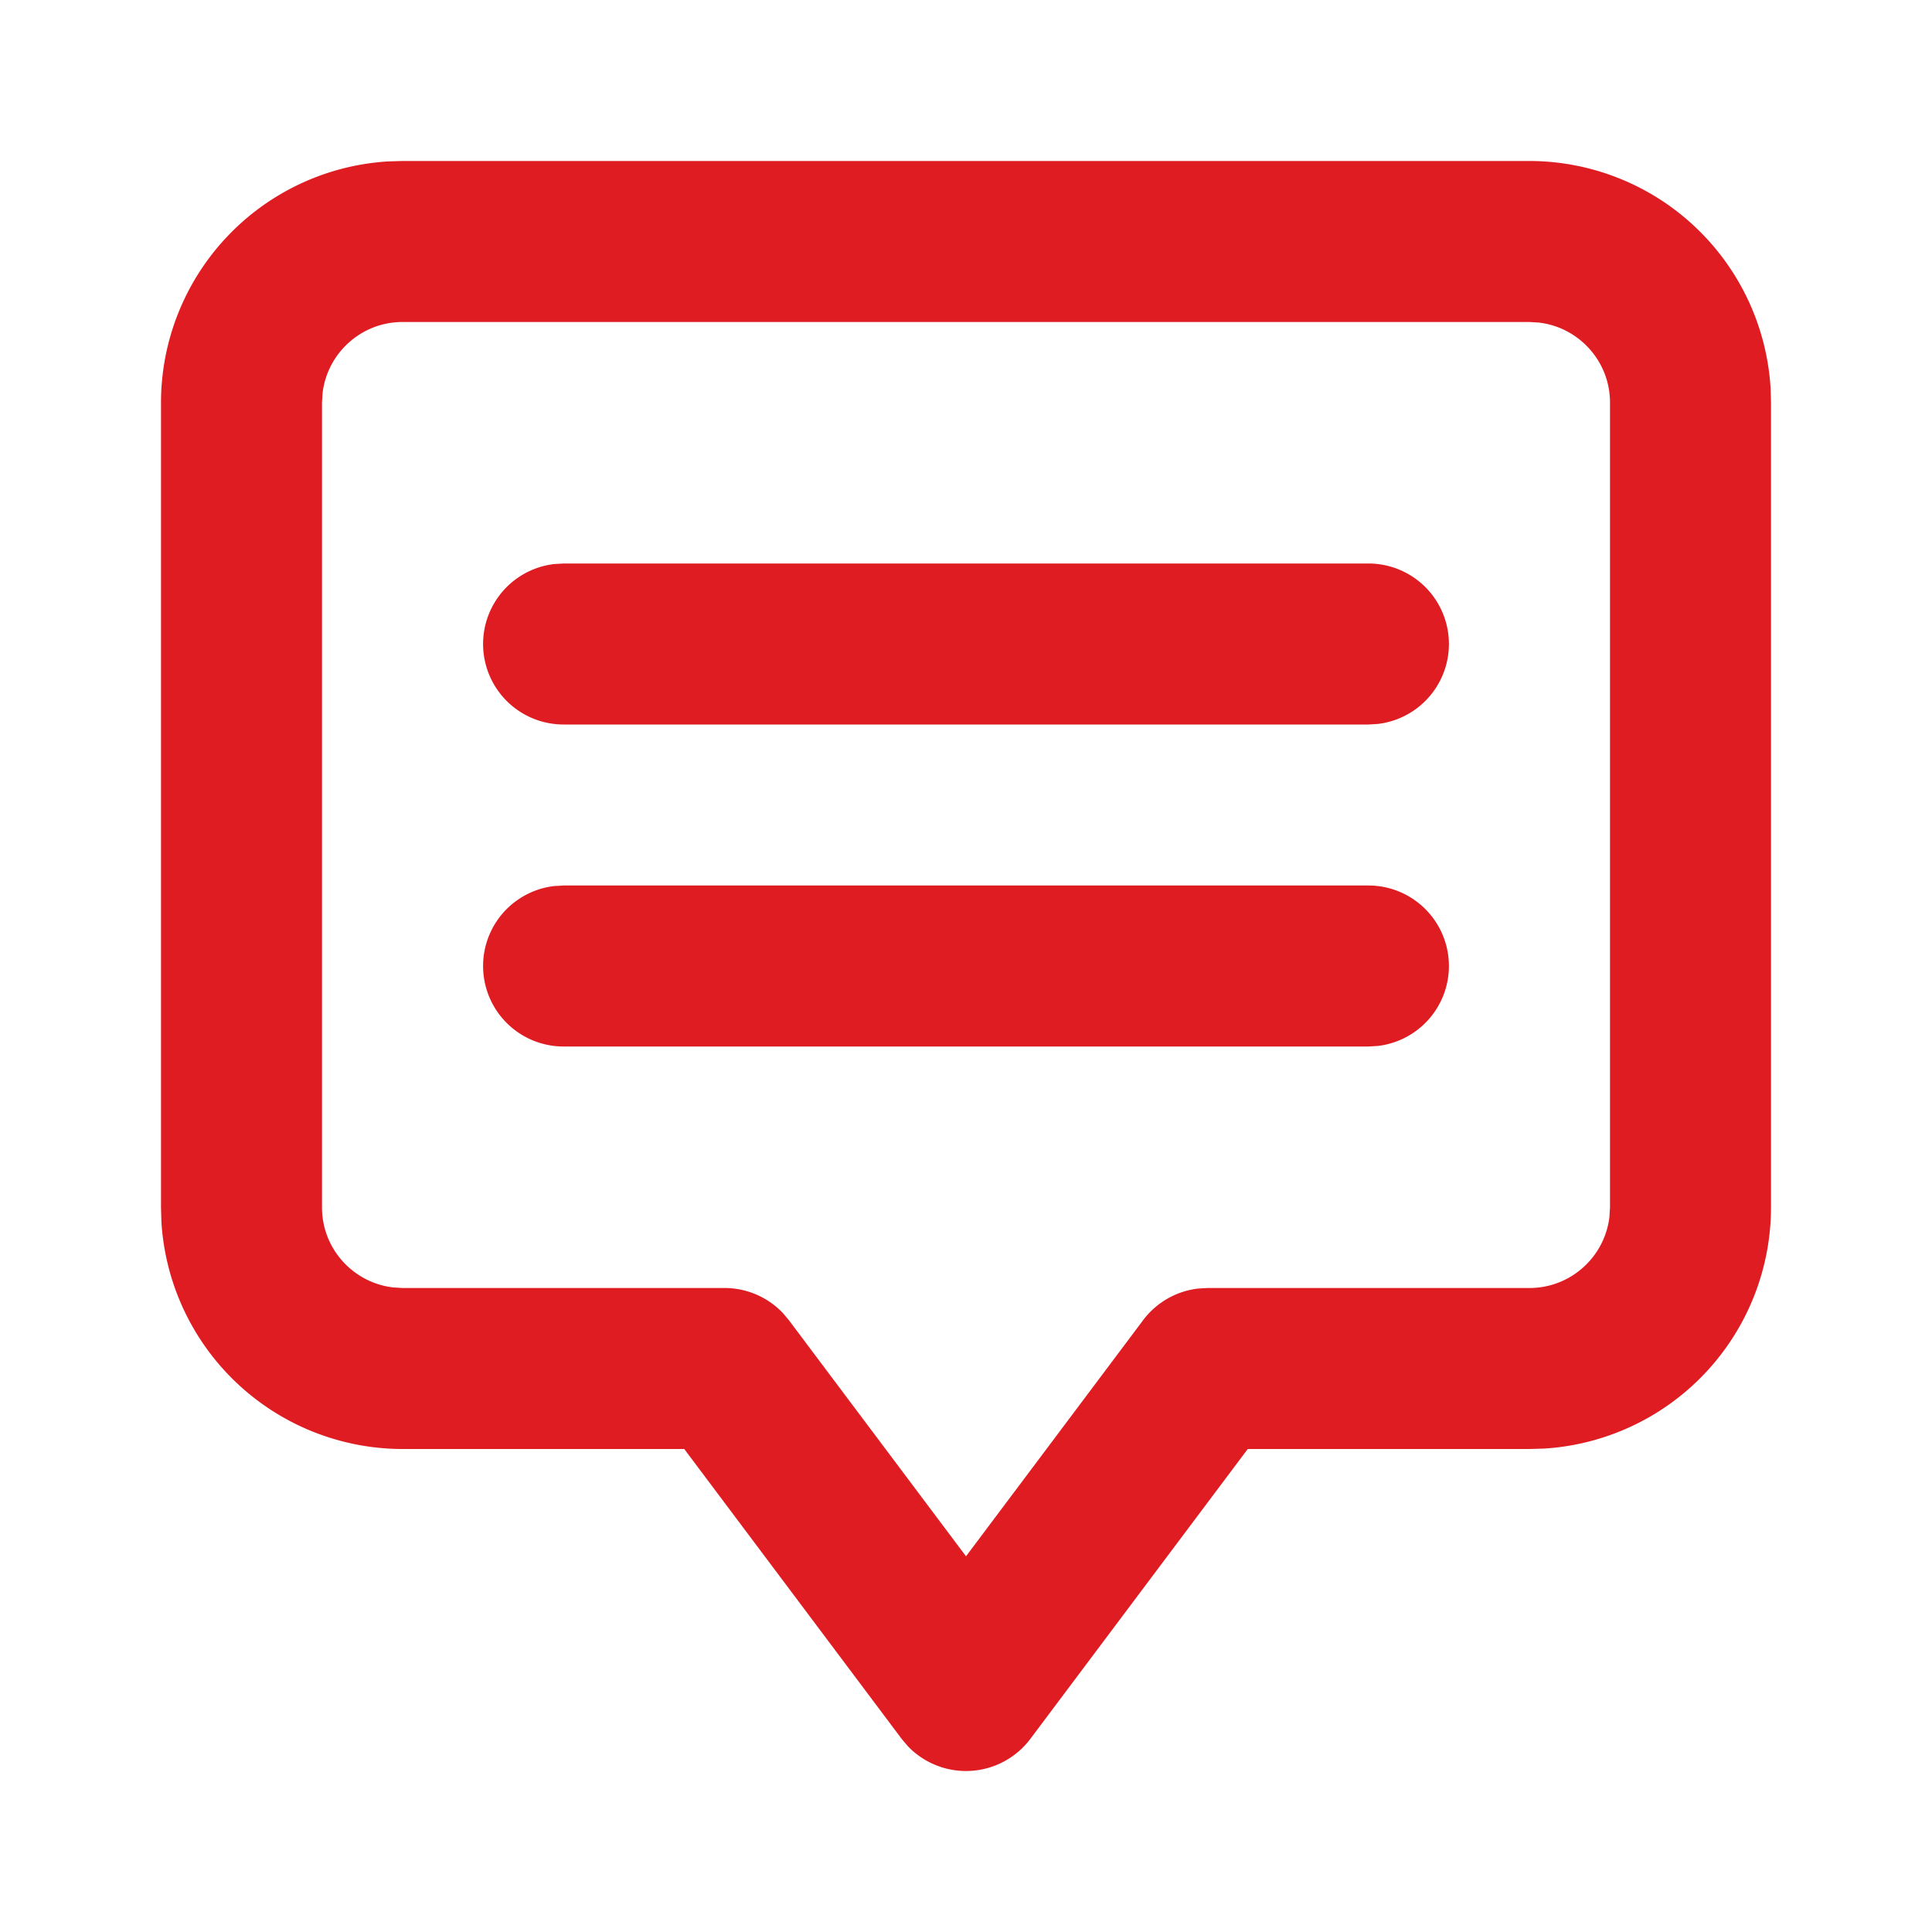 <svg width="24" height="24" viewBox="0 0 24 24" fill="none" xmlns="http://www.w3.org/2000/svg">
    <path fill-rule="evenodd" clip-rule="evenodd" d="M19 2a3.004 3.004 0 0 1 2.995 2.824L22 5v10a3.004 3.004 0 0 1-2.824 2.995L19 18h-3.5l-2.7 3.6a1 1 0 0 1-1.524.09l-.076-.09L8.5 18H5a3.004 3.004 0 0 1-2.995-2.824L2 15V5a3.004 3.004 0 0 1 2.824-2.995L5 2h14zm0 2H5c-.512 0-.935.387-.993.884L4 5v10c0 .512.387.935.884.993L5 16h4a1 1 0 0 1 .724.31l.076.09 2.2 2.933 2.2-2.933a.999.999 0 0 1 .683-.393L15 16h4c.512 0 .935-.387.993-.884L20 15V5c0-.512-.387-.935-.884-.993L19 4zm-2 7a1 1 0 0 1 .117 1.993L17 13H7a1 1 0 0 1-.117-1.993L7 11h10zm0-4a1 1 0 0 1 .117 1.993L17 9H7a1 1 0 0 1-.117-1.993L7 7h10z" fill="#DE1C22"/>
</svg>
